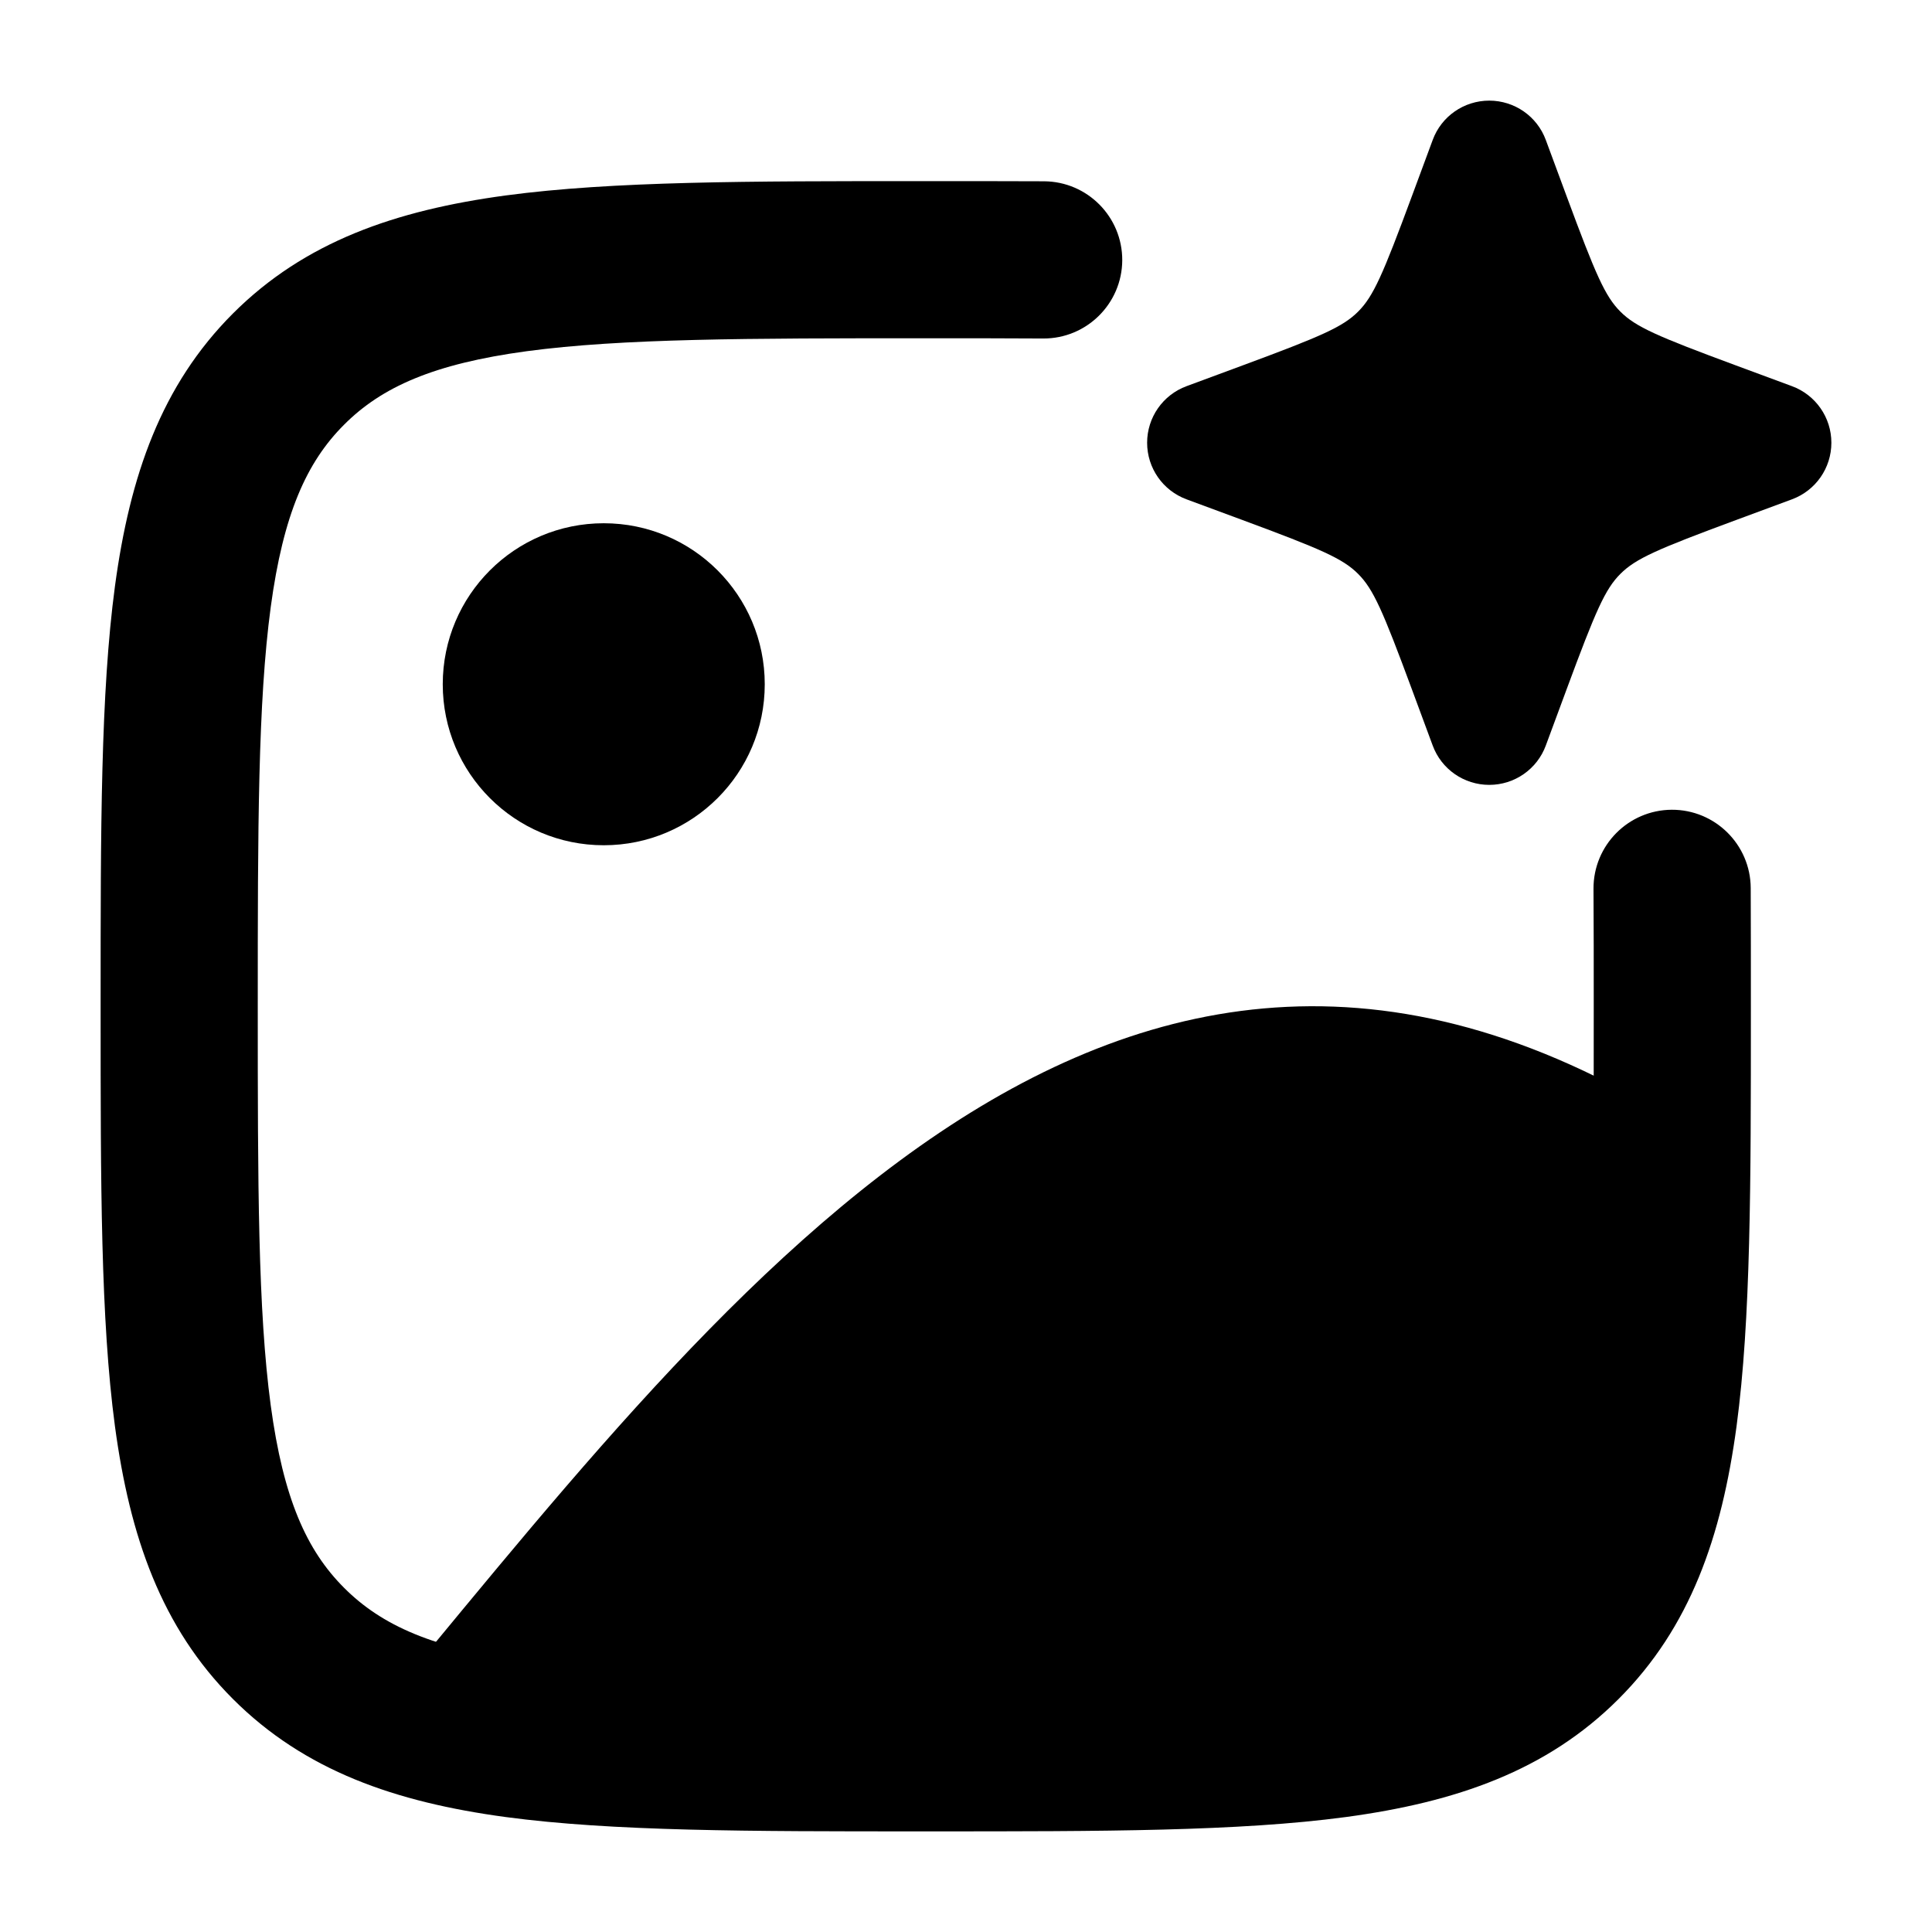 <svg width="24" height="24" viewBox="0 0 24 24" xmlns="http://www.w3.org/2000/svg">
    <path fill-rule="evenodd" clip-rule="evenodd" d="M11.427 2.25L11.502 2.25C12.018 2.25 12.508 2.25 12.969 2.252C13.508 2.255 13.943 2.694 13.941 3.233C13.938 3.772 13.499 4.207 12.96 4.205C12.503 4.202 12.019 4.202 11.5 4.202C9.287 4.202 7.725 4.204 6.542 4.363C5.388 4.519 4.742 4.807 4.275 5.275C3.807 5.742 3.519 6.388 3.363 7.542C3.204 8.725 3.202 10.287 3.202 12.5C3.202 14.713 3.204 16.275 3.363 17.458C3.519 18.612 3.807 19.258 4.275 19.725C4.742 20.193 5.388 20.481 6.542 20.637C7.725 20.796 9.287 20.798 11.5 20.798C13.713 20.798 15.275 20.796 16.458 20.637C17.612 20.481 18.258 20.193 18.725 19.725C19.193 19.258 19.481 18.612 19.637 17.458C19.796 16.275 19.798 14.713 19.798 12.5C19.798 11.981 19.798 11.497 19.795 11.04C19.793 10.501 20.228 10.062 20.767 10.059C21.306 10.057 21.745 10.492 21.748 11.031C21.75 11.492 21.75 11.982 21.75 12.499V12.573C21.75 14.697 21.75 16.39 21.572 17.718C21.387 19.089 20.997 20.215 20.106 21.106C19.215 21.997 18.089 22.387 16.718 22.572C15.39 22.75 13.697 22.75 11.573 22.75H11.427C9.303 22.75 7.61 22.75 6.282 22.572C4.911 22.387 3.785 21.997 2.894 21.106C2.003 20.215 1.613 19.089 1.428 17.718C1.25 16.39 1.25 14.697 1.25 12.573V12.427C1.25 10.303 1.25 8.61 1.428 7.282C1.613 5.911 2.003 4.785 2.894 3.894C3.785 3.003 4.911 2.613 6.282 2.428C7.61 2.25 9.303 2.25 11.427 2.25Z"/>
    <path d="M9.5 8.5C9.5 9.605 8.605 10.5 7.5 10.5C6.395 10.5 5.5 9.605 5.5 8.5C5.5 7.395 6.395 6.5 7.5 6.5C8.605 6.5 9.5 7.395 9.5 8.5Z"/>
    <path d="M18.5 1.25C18.814 1.25 19.095 1.445 19.203 1.74L19.461 2.437C19.823 3.415 19.939 3.681 20.129 3.871C20.319 4.061 20.585 4.177 21.563 4.539L22.26 4.797C22.555 4.906 22.75 5.186 22.75 5.5C22.75 5.814 22.555 6.094 22.26 6.203L21.563 6.461C20.585 6.823 20.319 6.939 20.129 7.129C19.939 7.319 19.823 7.585 19.461 8.563L19.203 9.26C19.095 9.555 18.814 9.75 18.5 9.75C18.186 9.75 17.905 9.555 17.797 9.26L17.539 8.563C17.177 7.585 17.061 7.319 16.871 7.129C16.681 6.939 16.415 6.823 15.437 6.461L14.74 6.203C14.445 6.094 14.25 5.814 14.25 5.5C14.25 5.186 14.445 4.906 14.74 4.797L15.437 4.539C16.415 4.177 16.681 4.061 16.871 3.871C17.061 3.681 17.177 3.415 17.539 2.437L17.797 1.74C17.905 1.445 18.186 1.25 18.5 1.25Z"/>
    <path d="M4.5 21.5C8.872 16.275 13.774 9.384 20.997 14.042C20.997 16.332 20.997 17.477 20.63 18.383C20.122 19.633 19.13 20.624 17.88 21.132C16.975 21.5 15.83 21.5 13.54 21.5H4.5Z"/>
</svg>
